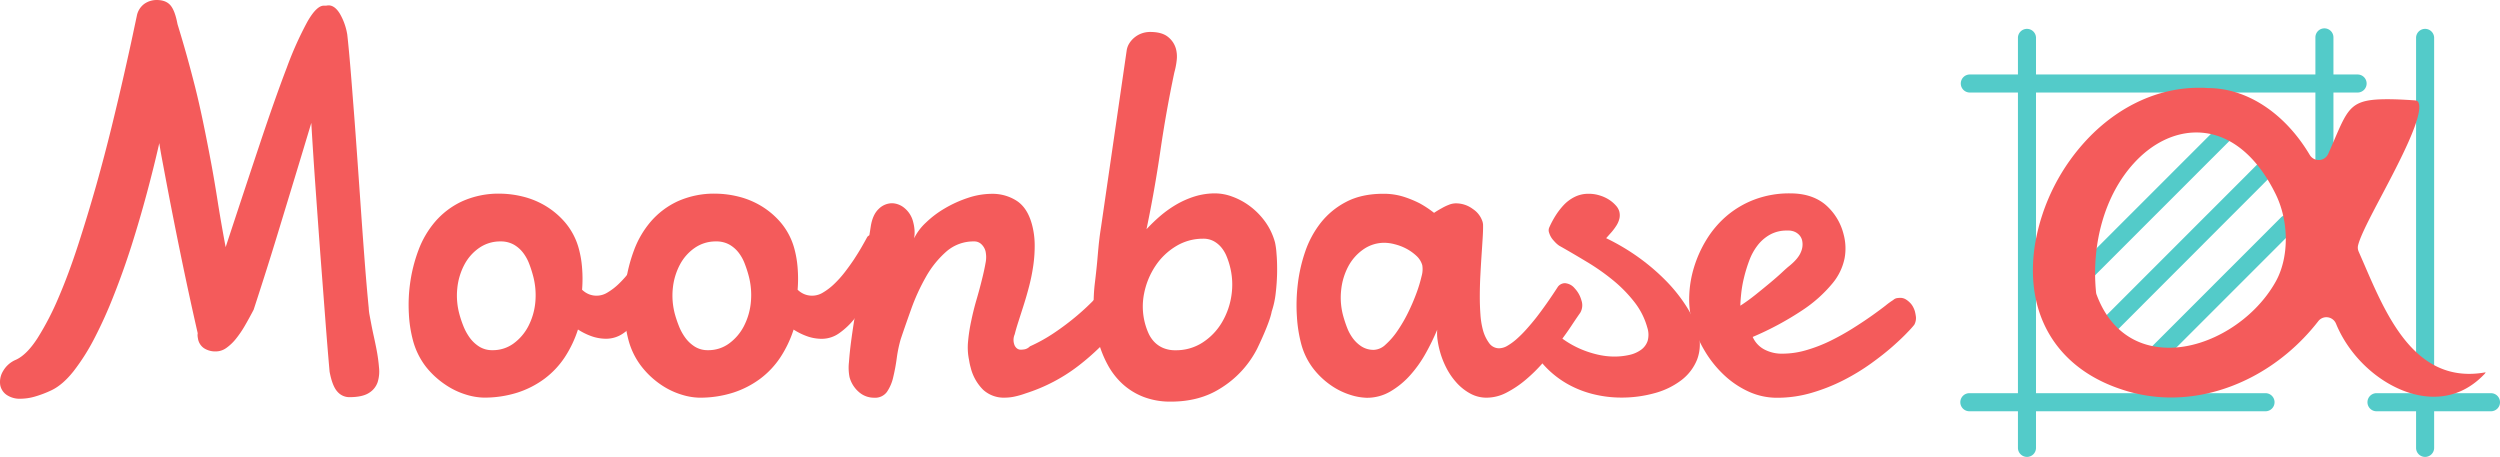 <svg xmlns="http://www.w3.org/2000/svg" id="Layer_1" data-name="Layer 1" viewBox="17.93 23.89 1139.07 208.18"><defs><style>.cls-1{fill:#53cbc9}.cls-2{fill:#f45b5b}</style></defs><path class="cls-1" d="M1152.68 211.27h-52.15a4.12 4.12 0 010-8.23h52.15a4.12 4.12 0 110 8.23z"/><path class="cls-2" d="M168.1 193.24q-.94-10.61-2-24.57t-2.23-29.2q-1.12-15.25-2.22-30.68t-1.88-28.9q-3.78 12.6-7.65 25.32l-7.35 24.14q-3.48 11.42-6.44 20.68T133.5 165q-2 3.83-4 7.28a46.46 46.46 0 01-4.13 6.05 21.53 21.53 0 01-4.38 4.14 8.23 8.23 0 01-4.7 1.54 9.45 9.45 0 01-5.43-1.48 6.55 6.55 0 01-2.74-4.44 10.82 10.82 0 01-.17-1.18 4.71 4.71 0 01.07-1.17q-4-17.53-7.67-35.37t-6.93-35.13l-1.53-8.15c-.51-2.72-1-5.39-1.38-8q-2.51 11.06-5.73 23.03t-6.92 23.65q-3.72 11.67-8 22.47a202.94 202.94 0 01-8.83 19.63 96.05 96.05 0 01-9.52 15.07q-4.91 6.23-10 8.7a49.65 49.65 0 01-7.89 3 24.19 24.19 0 01-6.2.92 10.6 10.6 0 01-6.53-1.79 7 7 0 01-2.85-4.38 9.51 9.51 0 011.27-6.39 12.12 12.12 0 015.86-5.19q4.92-2.22 9.83-9.81a127.28 127.28 0 009.57-18.45q4.68-10.87 9-24.21t8.2-27q3.85-13.7 7.07-26.85t5.62-23.77Q76.88 47.05 78.38 40c1-4.73 1.64-7.68 1.88-8.83a8.82 8.82 0 013.48-5.56 9.79 9.79 0 015.58-1.72q4.17 0 6.25 2.4t3.23 8.58q2.39 7.78 4.3 14.64t3.74 14.07q1.81 7.23 3.55 15.56t3.78 19.2q1.45 7.78 2.92 17.16t3.65 21q8.85-26.92 15.72-47.48t12.19-34.45a155.69 155.69 0 019.45-21q4.11-7.09 7.36-7.1h.81a3.82 3.82 0 00.68-.06 3.94 3.94 0 01.69-.07q2.78 0 5.09 3.71a27.71 27.71 0 013.43 9.63c.45 4 .92 9.06 1.43 15.06s1 12.62 1.57 19.82 1.1 14.8 1.67 22.78 1.12 15.91 1.67 23.77 1.11 15.5 1.68 22.91 1.16 14.12 1.75 20.12a22 22 0 00.38 3.28c.21 1.11.42 2.24.64 3.39q.6 3.21 1.33 6.48c.48 2.19.93 4.35 1.33 6.49q.69 3.7 1 7.47A16.43 16.43 0 01190 198a9.21 9.21 0 01-4 4.94q-3 1.91-8.91 1.91a7.18 7.18 0 01-5.45-2.53q-2.3-2.53-3.54-9.08zM246 112.13a44.34 44.34 0 019.78 1.24 37.41 37.41 0 0110.49 4.2 36.4 36.4 0 019.29 7.85 30.9 30.9 0 016.17 12.06 46.28 46.28 0 011.41 8.46 61.28 61.28 0 010 9.95 9.62 9.62 0 003.25 2.11 9.39 9.39 0 008.39-.87 27.43 27.43 0 005-3.83 48 48 0 004.79-5.32q2.31-3 4.27-5.93c1.3-2 2.47-3.85 3.48-5.63s1.86-3.27 2.52-4.51a1.94 1.94 0 011.73-.86 5 5 0 013.39 1.79 11.22 11.22 0 012.66 5 17.72 17.72 0 01.25 7.41 19 19 0 01-4.27 8.75c-1.26 2.14-2.71 4.62-4.32 7.42a59.7 59.7 0 01-5.46 7.91 34.06 34.06 0 01-6.72 6.3 13.68 13.68 0 01-8.09 2.6 20.12 20.12 0 01-6.12-1 29.11 29.11 0 01-6.62-3.21 52.05 52.05 0 01-6 12.61 39.07 39.07 0 01-9.17 9.76 42.4 42.4 0 01-12.38 6.37 49.63 49.63 0 01-15.53 2.29 29.35 29.35 0 01-7.9-1.36 34.6 34.6 0 01-9.42-4.52A38.92 38.92 0 01212 191a33.9 33.9 0 01-6-12.36 57.67 57.67 0 01-1.78-11.87 72 72 0 01.63-14.27 69.68 69.68 0 013.73-14.59 43 43 0 017.6-13 36.46 36.46 0 0112.26-9.27 40.37 40.37 0 0117.56-3.51zm0 21.76a16.7 16.7 0 00-9.68 2.91 21.46 21.46 0 00-6.8 7.66 29.16 29.16 0 00-3.23 10.76 32.36 32.36 0 001.09 12.3 50 50 0 001.76 5.13 24.37 24.37 0 002.88 5.19 15.84 15.84 0 004.3 4 11 11 0 006 1.6 15.9 15.9 0 009.54-3 22.66 22.66 0 006.79-7.91 29.71 29.71 0 003.2-11.06 34.21 34.21 0 00-1.19-12.47c-.45-1.65-1-3.35-1.7-5.13a19.64 19.64 0 00-2.74-4.88 14.19 14.19 0 00-4.2-3.65 12.09 12.09 0 00-6.02-1.45z"/><path class="cls-2" d="M344.2 112.13a44.35 44.35 0 019.79 1.24 37.35 37.35 0 0110.48 4.2 36.27 36.27 0 019.3 7.85 30.9 30.9 0 016.17 12.06 46.28 46.28 0 011.41 8.46 61.28 61.28 0 010 9.95 9.52 9.52 0 003.25 2.11 9.39 9.39 0 008.39-.87 27.43 27.43 0 005-3.83 48 48 0 004.79-5.32q2.31-3 4.27-5.93c1.3-2 2.46-3.85 3.48-5.63s1.86-3.27 2.52-4.51a1.94 1.94 0 011.73-.86 5 5 0 013.39 1.79 11.22 11.22 0 012.66 5 17.88 17.88 0 01.25 7.41 19 19 0 01-4.23 8.78c-1.26 2.14-2.71 4.62-4.33 7.42a59.7 59.7 0 01-5.46 7.91 33.74 33.74 0 01-6.71 6.3 13.68 13.68 0 01-8.09 2.6 20.07 20.07 0 01-6.12-1 28.91 28.91 0 01-6.62-3.21 52.05 52.05 0 01-6 12.61 39.07 39.07 0 01-9.17 9.76 42.4 42.4 0 01-12.38 6.37 49.68 49.68 0 01-15.53 2.29 29.28 29.28 0 01-7.9-1.36 34.6 34.6 0 01-9.42-4.52 38.92 38.92 0 01-8.81-8.22 33.74 33.74 0 01-6.08-12.36 57 57 0 01-1.78-11.87 72 72 0 01.63-14.27 69.68 69.68 0 013.73-14.59 43 43 0 017.6-13 36.46 36.46 0 0112.26-9.27 40.36 40.36 0 0117.53-3.49zm0 21.76a16.7 16.7 0 00-9.68 2.91 21.46 21.46 0 00-6.8 7.66 29.16 29.16 0 00-3.23 10.76 32.55 32.55 0 001.08 12.3 52.74 52.74 0 001.77 5.13 23.53 23.53 0 002.88 5.19 15.84 15.84 0 004.3 4 11 11 0 006 1.6 15.87 15.87 0 009.53-3 22.59 22.59 0 006.8-7.91 29.71 29.71 0 003.2-11.06A34.21 34.21 0 00358.9 149a52.24 52.24 0 00-1.71-5.13 19.29 19.29 0 00-2.73-4.88 14.31 14.31 0 00-4.2-3.65 12.09 12.09 0 00-6.07-1.45z"/><path class="cls-2" d="M414.68 127q.85-5.31 3.61-7.91a8.7 8.7 0 016.12-2.6 9.15 9.15 0 015.58 2.16 11.77 11.77 0 014 6.37 19.92 19.92 0 01.61 3.46 15.8 15.8 0 01-.18 4 24.41 24.41 0 015.33-7.11 45.11 45.11 0 018.67-6.55 54.17 54.17 0 0110.5-4.76 34.69 34.69 0 0111-1.86 20.38 20.38 0 0111.08 3.08q5 3.16 7.07 10.7a36.39 36.39 0 011.29 9.27 62.46 62.46 0 01-.64 9.64 86.52 86.52 0 01-1.9 9.46q-1.21 4.64-2.52 8.72l-2.39 7.47q-1.1 3.41-1.63 5.63a6.37 6.37 0 00-.25 4.57 3.78 3.78 0 001.06 1.73 2.85 2.85 0 002.06.75A10.22 10.22 0 00485 183a4.69 4.69 0 002.19-1.3 73.7 73.7 0 0011.1-6.18 116.89 116.89 0 0010.4-7.85 108.66 108.66 0 008.77-8.28 79.73 79.73 0 006.33-7.48 3.94 3.94 0 013.15-1.61 4.76 4.76 0 013.51 1.61 9.29 9.29 0 012.23 4.08 18.09 18.09 0 01.1 8.53 18.44 18.44 0 01-4.7 8.78l-9.54 9.27a108.26 108.26 0 01-9.07 7.85 78.24 78.24 0 01-24.13 12.67 38.3 38.3 0 01-5.09 1.48 21.65 21.65 0 01-4.44.5 13.92 13.92 0 01-10-3.65 21.59 21.59 0 01-5.65-10.2c-.16-.57-.3-1.13-.41-1.67s-.21-1.13-.32-1.79a27.81 27.81 0 01-.41-8.41 77.15 77.15 0 011.46-9.39q1-4.83 2.39-9.58t2.43-9q1.08-4.26 1.66-7.6a12.82 12.82 0 000-5.44 6.73 6.73 0 00-1.86-3.15 4.57 4.57 0 00-3.31-1.3 18.76 18.76 0 00-12.78 4.7 44 44 0 00-9.26 11.56 92 92 0 00-6.64 14.52q-2.75 7.67-4.78 13.72a59.15 59.15 0 00-1.82 8.72 85.14 85.14 0 01-1.61 8.65 19.44 19.44 0 01-2.85 6.68 6.61 6.61 0 01-5.81 2.66 10.41 10.41 0 01-7.12-2.72 13.58 13.58 0 01-4.12-6.68 22.17 22.17 0 01-.26-6.8c.22-3.13.6-6.76 1.17-10.88s1.24-8.55 2.06-13.29 1.64-9.43 2.47-14.09 1.66-9 2.45-13.16 1.36-7.63 1.79-10.48z"/><path class="cls-2" d="M590.67 182.87A45.51 45.51 0 01573.74 201q-9.43 5.88-22.3 5.88a33.88 33.88 0 01-12.53-2.17 30.47 30.47 0 01-9.5-5.87 33.21 33.21 0 01-6.73-8.65 49 49 0 01-4.24-10.51 61.1 61.1 0 01-2.1-13 80.3 80.3 0 01.34-13q.5-4.08.78-6.8c.2-1.82.35-3.36.46-4.64s.21-2.39.29-3.34.18-1.93.28-3 .24-2.23.4-3.59.42-3.11.75-5.25l11.66-80.32a8.35 8.35 0 011.17-3.09 11.11 11.11 0 015.59-4.52 11.35 11.35 0 013.93-.68c3.55 0 6.24.75 8.08 2.23a10.44 10.44 0 013.65 5.44 14 14 0 01.33 5.38 34.24 34.24 0 01-1.05 5.37q-3.72 17.57-6.36 35.67t-6.33 35.79a77.26 77.26 0 016.22-6 50.85 50.85 0 017.26-5.19 41.09 41.09 0 018.35-3.71 31.44 31.44 0 019.56-1.43 22.73 22.73 0 017.7 1.48 31.17 31.17 0 018 4.33 32.93 32.93 0 016.91 7 29.2 29.2 0 014.56 9.58 34.08 34.08 0 01.67 5q.33 3.71.28 8.34a92.29 92.29 0 01-.62 9.52 39.87 39.87 0 01-1.85 8.59c-.91 5.31-6.68 17.03-6.68 17.03zm-24.62-50.22a23.47 23.47 0 00-12.27 3.4 29.48 29.48 0 00-9.4 9 34.72 34.72 0 00-5.16 12.54 29.86 29.86 0 00.55 14.16 28.8 28.8 0 001.46 4 14.1 14.1 0 002.49 3.77 12.26 12.26 0 004 2.84 13.91 13.91 0 005.87 1.11 22.1 22.1 0 0012.09-3.4 27.67 27.67 0 008.82-9 33.48 33.48 0 004.5-12.52 33.09 33.09 0 00-.87-14 34.2 34.2 0 00-1.38-4 15.47 15.47 0 00-2.28-3.84 12.1 12.1 0 00-3.46-2.9 9.92 9.92 0 00-4.96-1.16zM737.93 166.4c-1 1.41-2.32 3.34-3.95 5.81s-3.54 5.15-5.72 8-4.54 5.79-7.09 8.71a72.51 72.51 0 01-8.1 8 47 47 0 01-8.75 5.87 19.6 19.6 0 01-9 2.29 15.33 15.33 0 01-7.47-1.86 23.56 23.56 0 01-6.14-4.82 31.43 31.43 0 01-4.7-6.74A39.26 39.26 0 01674 184a40.4 40.4 0 01-1.07-5.13 21.48 21.48 0 01-.16-4.76 103.3 103.3 0 01-5.21 10.69 54.78 54.78 0 01-7.08 10 37.32 37.32 0 01-9 7.42 20.94 20.94 0 01-10.84 2.91 26.81 26.81 0 01-7.37-1.3 32.48 32.48 0 01-8.77-4.27 36.29 36.29 0 01-8.14-7.66 31.77 31.77 0 01-5.61-11.5 62.75 62.75 0 01-1.9-12.11 80.51 80.51 0 01.36-14.65 70.65 70.65 0 013.37-15 44.56 44.56 0 017.16-13.29 35.65 35.65 0 0111.62-9.52q7-3.65 16.84-3.65a30.25 30.25 0 019.29 1.36 49 49 0 017.31 3 47.6 47.6 0 016.52 4.33q1.67-1.11 3.48-2.1a23.39 23.39 0 013.22-1.55 8.68 8.68 0 013.11-.68 12.85 12.85 0 017.9 2.6 10.88 10.88 0 014.36 5.68 6.92 6.92 0 01.26 1.36q.06 2.36-.16 5.94t-.52 8q-.29 4.4-.54 9.15c-.17 3.17-.25 6.28-.26 9.33s.09 5.92.29 8.59a36.48 36.48 0 001.08 6.86 18.11 18.11 0 002.85 6.12 5.55 5.55 0 004.61 2.41 7.75 7.75 0 003.79-1.17 26.28 26.28 0 004.28-3.15 53.33 53.33 0 004.49-4.52q2.25-2.52 4.31-5.13 4.79-6.18 9.9-14.09a4.13 4.13 0 013.14-1.61 6.32 6.32 0 014.55 2.42 12.83 12.83 0 013 5.37 6.8 6.8 0 01-.53 5.7zm-89.09-31.89a16.63 16.63 0 00-9.72 3 22 22 0 00-6.89 7.78 29.22 29.22 0 00-3.23 10.79 31.49 31.49 0 001 12 54.07 54.07 0 001.71 5.13 20.17 20.17 0 002.68 4.89 15 15 0 004 3.71 10.18 10.18 0 005.56 1.48 8.19 8.19 0 005.3-2.41 33.55 33.55 0 005.36-6.18 66.4 66.4 0 004.84-8.29 91.2 91.2 0 003.81-8.83 63.34 63.34 0 002.37-7.79 11.39 11.39 0 00.33-5.07 9.24 9.24 0 00-2.68-4.27 21.55 21.55 0 00-4.61-3.27 23.44 23.44 0 00-5.26-2 19.2 19.2 0 00-4.57-.67z"/><path class="cls-2" d="M749.74 132.41a99 99 0 0115.12 9 96 96 0 0112.4 10.69 71.1 71.1 0 019.07 11.44 43.51 43.51 0 015.17 11.37 19.6 19.6 0 01-.27 12.67 22.18 22.18 0 01-7.21 9.52 35.27 35.27 0 01-12.27 5.94 56 56 0 01-15.25 2 52.8 52.8 0 01-12.09-1.43 46.75 46.75 0 01-11.58-4.38 43.63 43.63 0 01-10.15-7.61 41 41 0 01-7.81-11.06 9.18 9.18 0 01-.68-1.61 6.91 6.91 0 01.62-5.75 4.76 4.76 0 014.2-2.41 10.82 10.82 0 013 .5 5.74 5.74 0 013 2.22 26.2 26.2 0 005.7 5.32 42.74 42.74 0 007.19 4 45 45 0 007.84 2.59 33.85 33.85 0 007.62.93 31 31 0 006.92-.74 14.38 14.38 0 005.37-2.35 8.24 8.24 0 003-4.08 10.52 10.52 0 00-.17-6.06 33.17 33.17 0 00-5.88-11.62 62.3 62.3 0 00-9.61-9.83 99.46 99.46 0 00-11.94-8.4q-6.45-3.9-12.78-7.48a12.71 12.71 0 01-2.33-2.16 9 9 0 01-2.17-3.65 3.19 3.19 0 010-2.35 42.33 42.33 0 012.81-5.32 32 32 0 013.83-5 17.6 17.6 0 015-3.71 14 14 0 016.33-1.42 16.49 16.49 0 015 .74 17 17 0 014.24 1.91 14.86 14.86 0 013.09 2.6 7 7 0 011.61 2.66 6.78 6.78 0 01.11 3.34 10.36 10.36 0 01-1.29 3.09 25.57 25.57 0 01-2.19 3q-1.31 1.48-2.57 2.89z"/><path class="cls-2" d="M833.65 112q9.61 0 15.74 4.94a26 26 0 018.54 13.73 24.62 24.62 0 01.45 10.87 25.92 25.92 0 01-5.61 11.56 61.85 61.85 0 01-13.42 12 138.42 138.42 0 01-22.84 12.31 11.8 11.8 0 005.14 5.62 17 17 0 008.56 2 38.5 38.5 0 0010.95-1.67 68.09 68.09 0 0010.84-4.22q5.25-2.59 10.09-5.63t8.66-5.75c2.55-1.81 4.67-3.38 6.35-4.69a32.93 32.93 0 013.43-2.48 3.32 3.32 0 011.67-.86 11 11 0 011.53-.13 4.77 4.77 0 012.51.68 10.09 10.09 0 012 1.61 8 8 0 011.42 2 10.72 10.72 0 01.73 1.79 19.86 19.86 0 01.5 2.66 6.4 6.4 0 01-.76 3.52 42 42 0 01-3 3.34q-2.55 2.72-6.74 6.43t-9.94 7.85a98.05 98.05 0 01-12.49 7.6 83.33 83.33 0 01-14.46 5.75 55.49 55.49 0 01-15.82 2.29 30.91 30.91 0 01-13.12-2.85 41.49 41.49 0 01-11.27-7.66 50.23 50.23 0 01-8.81-11.13 54.65 54.65 0 01-5.63-13.22 39 39 0 01-1.25-11.69 49.91 49.91 0 012.14-12.79 54.41 54.41 0 015.62-12.55 45.45 45.45 0 019.12-10.82 43.25 43.25 0 0112.69-7.54 44.82 44.82 0 0116.48-2.87zm.55 17.06a5.73 5.73 0 00-1.08-.12h-1a15.44 15.44 0 00-7.71 1.85 18.53 18.53 0 00-5.66 4.88 25.74 25.74 0 00-3.78 6.86 65.67 65.67 0 00-2.36 7.61 54.82 54.82 0 00-1.31 7.23c-.25 2.31-.39 4.24-.42 5.81 2.29-1.49 4.63-3.17 7-5.07s4.59-3.71 6.66-5.44 3.86-3.29 5.37-4.7 2.57-2.35 3.21-2.84c2.84-2.31 4.63-4.47 5.39-6.49a8.48 8.48 0 00.51-5.25 5.52 5.52 0 00-1.92-3 6.31 6.31 0 00-2.9-1.32z"/><path class="cls-1" d="M1050.36 211.27H915.43a4.12 4.12 0 110-8.23h134.93a4.12 4.12 0 010 8.23zM1122.87 232.07a4.11 4.11 0 01-4.11-4.11v-187a4.12 4.12 0 018.23 0V228a4.11 4.11 0 01-4.12 4.07zM1077 116.73a4.11 4.11 0 01-4.11-4.11v-71.7a4.11 4.11 0 118.22 0v71.7a4.11 4.11 0 01-4.11 4.11z"/><path class="cls-1" d="M941.48 232.07a4.12 4.12 0 01-4.12-4.11v-187a4.12 4.12 0 018.23 0V228a4.11 4.11 0 01-4.11 4.07z"/><path class="cls-1" d="M1092.12 66.05H915.43a4.11 4.11 0 110-8.22h176.69a4.11 4.11 0 110 8.22zM966.41 153.69a4.11 4.11 0 01-2.91-7l68-68a4.11 4.11 0 115.81 5.82l-68 68a4.09 4.09 0 01-2.9 1.18zM968 187.13a4.12 4.12 0 01-2.9-7L1048 97.2a4.11 4.11 0 115.81 5.82L971 185.92a4.1 4.1 0 01-3 1.21zM994.75 195.33a4.12 4.12 0 01-2.91-7l65.32-65.33a4.11 4.11 0 115.82 5.81l-65.32 65.32a4.12 4.12 0 01-2.91 1.2z"/><path class="cls-2" d="M1007.17 205a71 71 0 01-22.36-3.61c-29.81-9.69-44.69-34.39-39.67-66.2a92.27 92.27 0 0125-49.1c14.09-14.32 31.72-22.21 49.63-22.21 1.33 0 2.69 0 4 .13h.12c17.77 0 35.14 11.43 46.45 30.5a4.73 4.73 0 008.37-.49c1.07-2.38 2-4.57 2.87-6.58 6.39-14.82 7.9-18.34 24.15-18.34 3.26 0 7.16.16 12.28.51 1.32.07 1.61.57 1.75.81 3 5.27-8.8 27.61-16.61 42.4-5.15 9.75-9.6 18.17-10.78 22.71a4.56 4.56 0 00.26 3.06c.87 2 1.75 4 2.65 6.08 9.54 22.08 21.42 49.56 47.71 49.56a41.05 41.05 0 007.29-.68h.17a3.63 3.63 0 01-.44.68c-6.54 6.91-14.34 10.42-23.19 10.42-17.56 0-36.71-14.29-44.52-33.23a4.76 4.76 0 00-4.41-3 4.66 4.66 0 00-3.69 1.81c-16.91 21.77-42 34.77-67.03 34.77zm11.5-120.75c-10.18 0-20.35 5-28.66 14.2-12.89 14.23-19.27 36.14-17.06 58.61a4.07 4.07 0 00.22 1c5.76 15.65 17.52 24.27 33.11 24.27 18.38 0 38.79-12.68 48.54-30.15 6.09-10.91 6.11-27.21.06-39.65-8.88-18.23-21.75-28.28-36.21-28.28z" id="r1jsk0"/></svg>